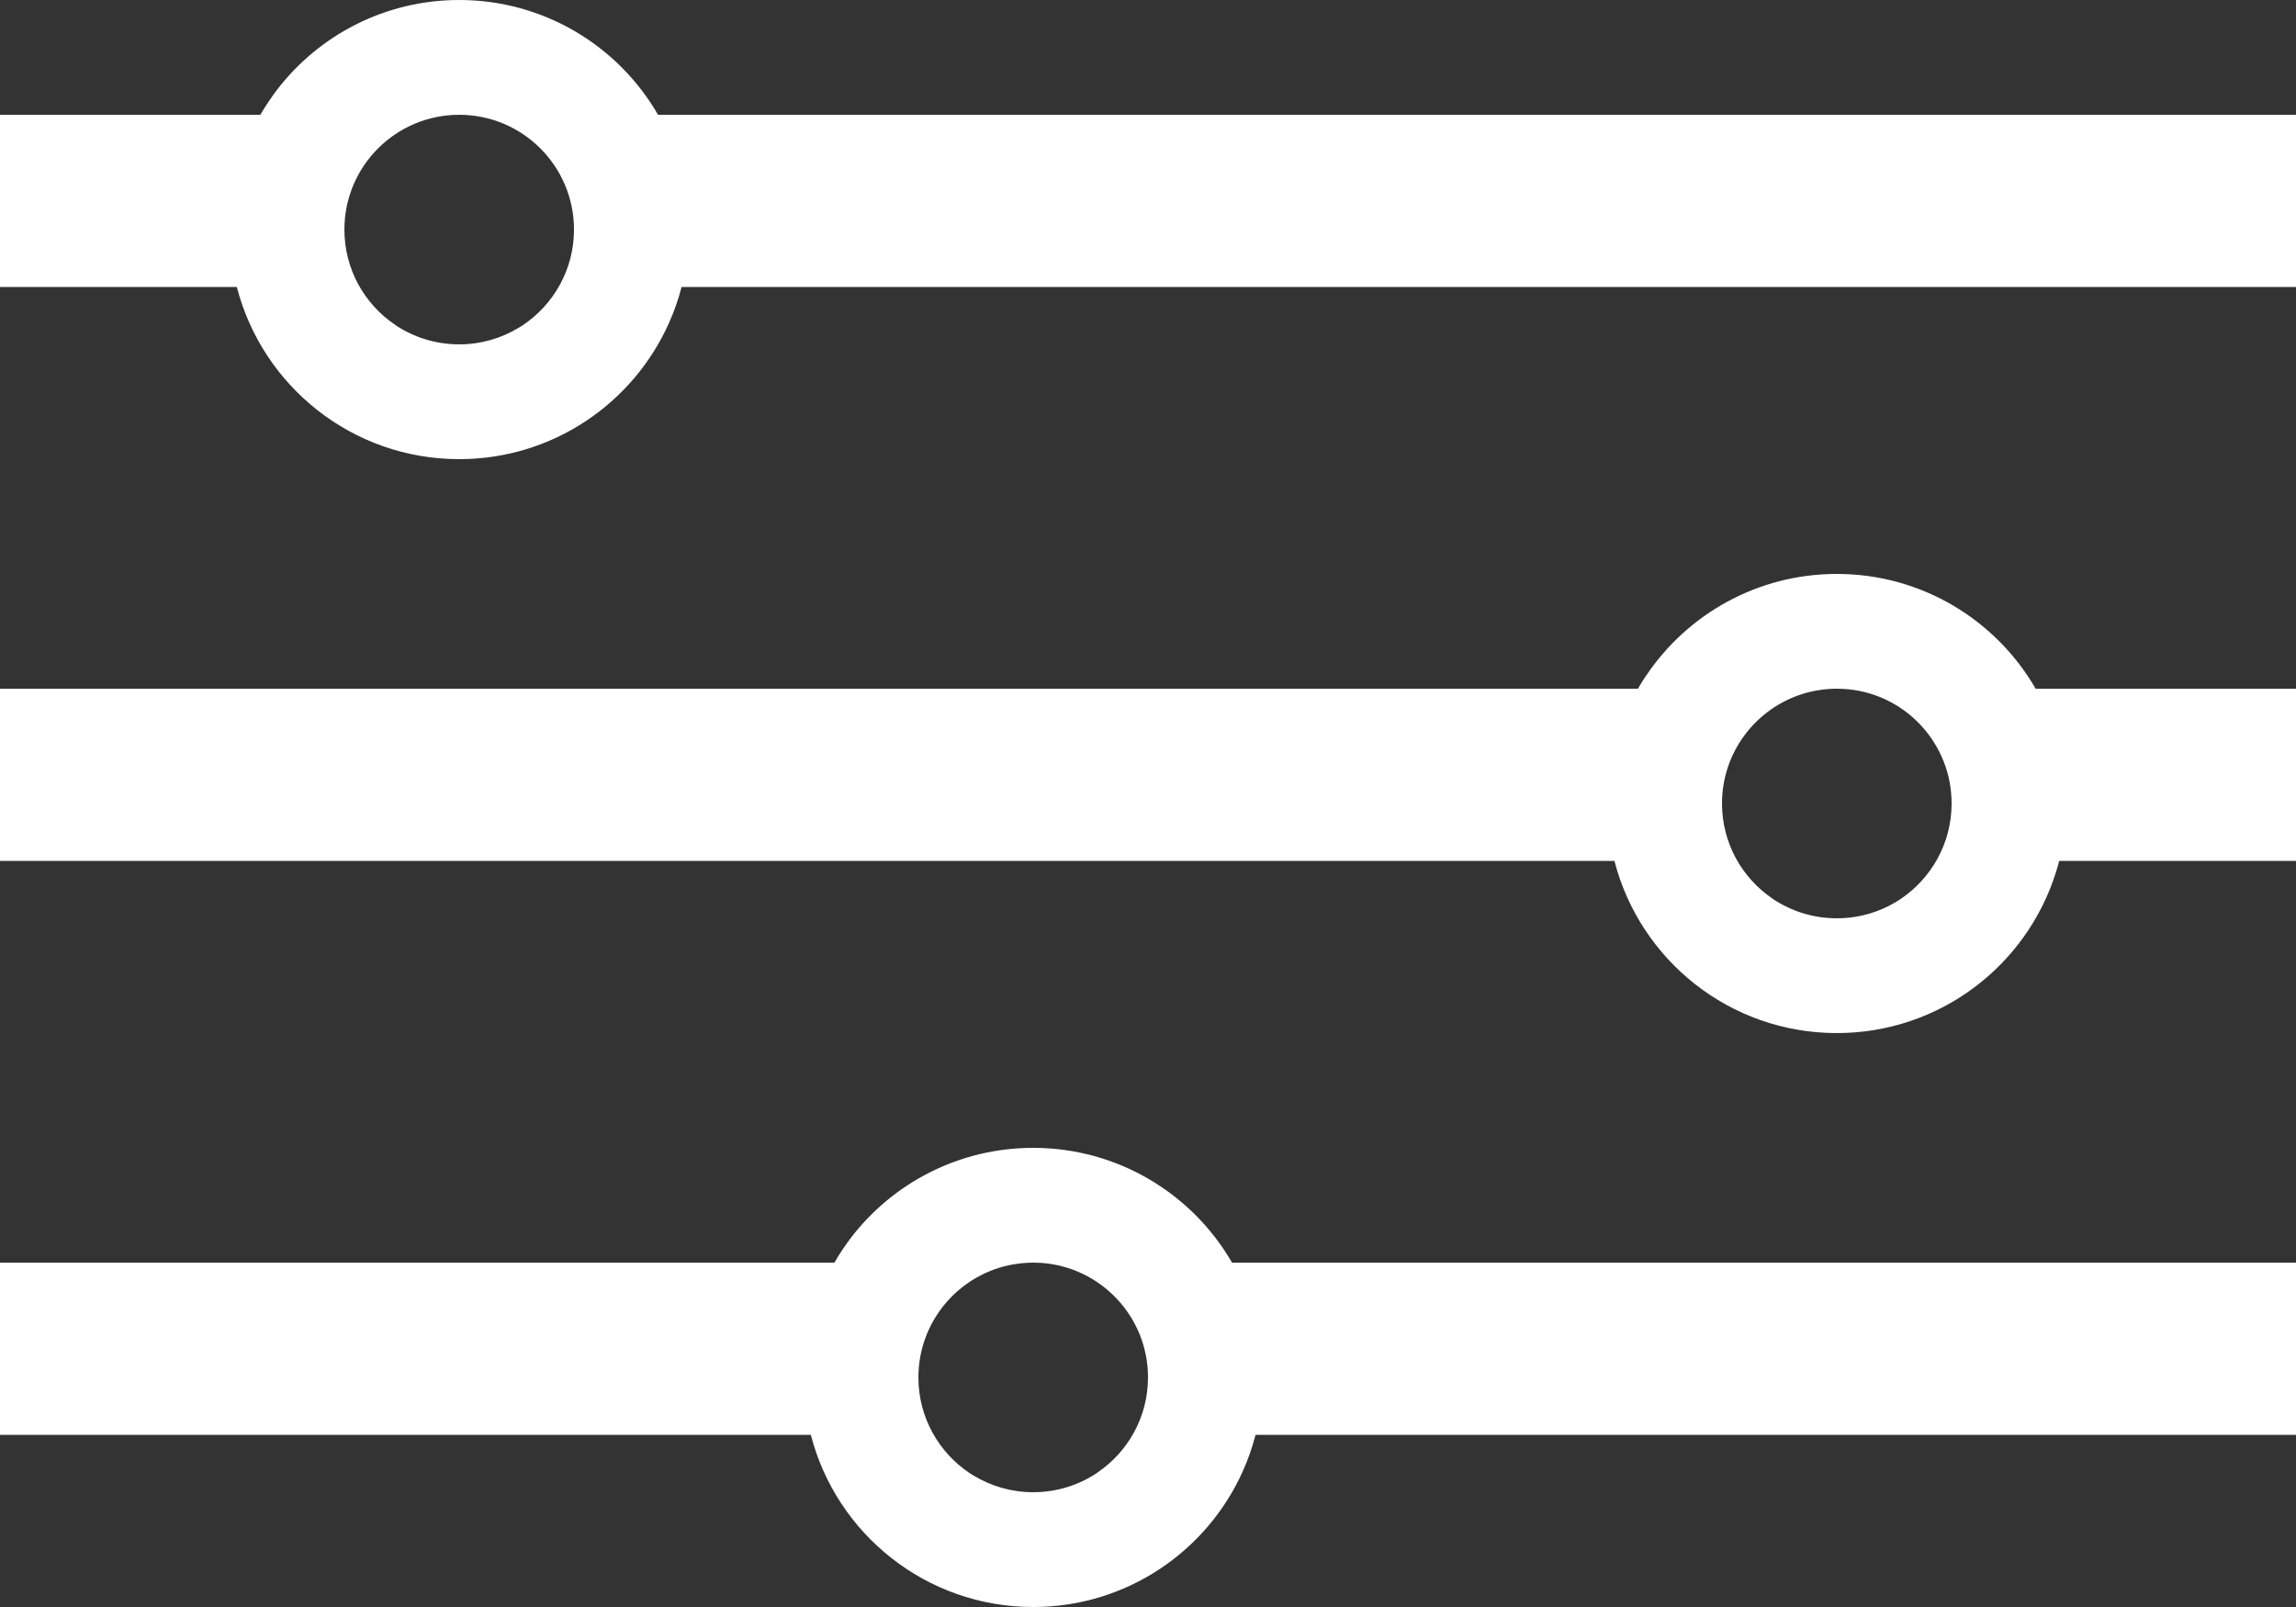 <svg width="20" height="14" viewBox="0 0 20 14" fill="none" xmlns="http://www.w3.org/2000/svg">
<rect x="0" y="0" width="20" height="14" fill="#333333" stroke="none"/>
<path fill-rule="evenodd" clip-rule="evenodd" d="M4 0C4.74 0 5.387 0.402 5.732 1H20V2.5H5.937C5.909 2.608 5.873 2.712 5.828 2.812C5.517 3.512 4.815 4 4 4C3.068 4 2.285 3.363 2.063 2.5H0V1H2.268C2.291 0.96 2.316 0.92 2.342 0.882C2.364 0.849 2.387 0.817 2.411 0.785C2.776 0.308 3.352 0 4 0ZM17.922 7.556C17.927 7.538 17.932 7.519 17.937 7.5H20V6H17.732C17.387 5.402 16.74 5 16 5C15.31 5 14.701 5.35 14.342 5.882C14.34 5.885 14.338 5.887 14.336 5.89C14.312 5.926 14.289 5.963 14.268 6H0V7.5H14.063C14.285 8.363 15.068 9 16 9C16.898 9 17.657 8.409 17.91 7.595C17.914 7.582 17.918 7.569 17.922 7.556ZM9 10C9.74 10 10.387 10.402 10.732 11H20V12.5H10.937C10.936 12.503 10.935 12.507 10.934 12.51C10.907 12.614 10.871 12.715 10.828 12.812C10.517 13.512 9.815 14 9 14C8.068 14 7.285 13.363 7.063 12.5H0V11H7.268C7.291 10.96 7.316 10.92 7.342 10.882C7.364 10.849 7.387 10.817 7.411 10.785C7.776 10.308 8.352 10 9 10ZM4.519 2.855C4.367 2.947 4.19 3 4 3C3.796 3 3.606 2.939 3.447 2.834C3.445 2.832 3.443 2.831 3.441 2.829C3.175 2.65 3 2.345 3 2C3 1.448 3.448 1 4 1C4.552 1 5 1.448 5 2C5 2.348 4.822 2.654 4.553 2.834C4.541 2.841 4.53 2.848 4.519 2.855ZM16.102 7.995C16.106 7.994 16.109 7.994 16.113 7.994C16.274 7.976 16.424 7.919 16.553 7.834C16.822 7.654 17 7.348 17 7C17 6.482 16.607 6.056 16.102 6.005C16.069 6.002 16.035 6 16 6C15.896 6 15.797 6.016 15.703 6.045C15.296 6.172 15 6.551 15 7C15 7.345 15.175 7.65 15.441 7.829C15.443 7.831 15.445 7.832 15.447 7.834M15.447 7.834C15.606 7.939 15.796 8 16 8C16.035 8 16.069 7.998 16.102 7.995M9.559 12.829C9.825 12.649 10 12.345 10 12C10 11.471 9.589 11.038 9.069 11.002C9.046 11.001 9.023 11 9 11C8.944 11 8.889 11.005 8.835 11.014C8.831 11.014 8.827 11.015 8.822 11.016C8.81 11.018 8.798 11.02 8.786 11.023C8.337 11.121 8 11.521 8 12C8 12.348 8.178 12.655 8.447 12.834C8.459 12.841 8.47 12.848 8.481 12.855C8.633 12.947 8.81 13 9 13C9.204 13 9.394 12.939 9.553 12.834C9.553 12.834 9.553 12.834 9.553 12.834" fill="white"/>
</svg>
